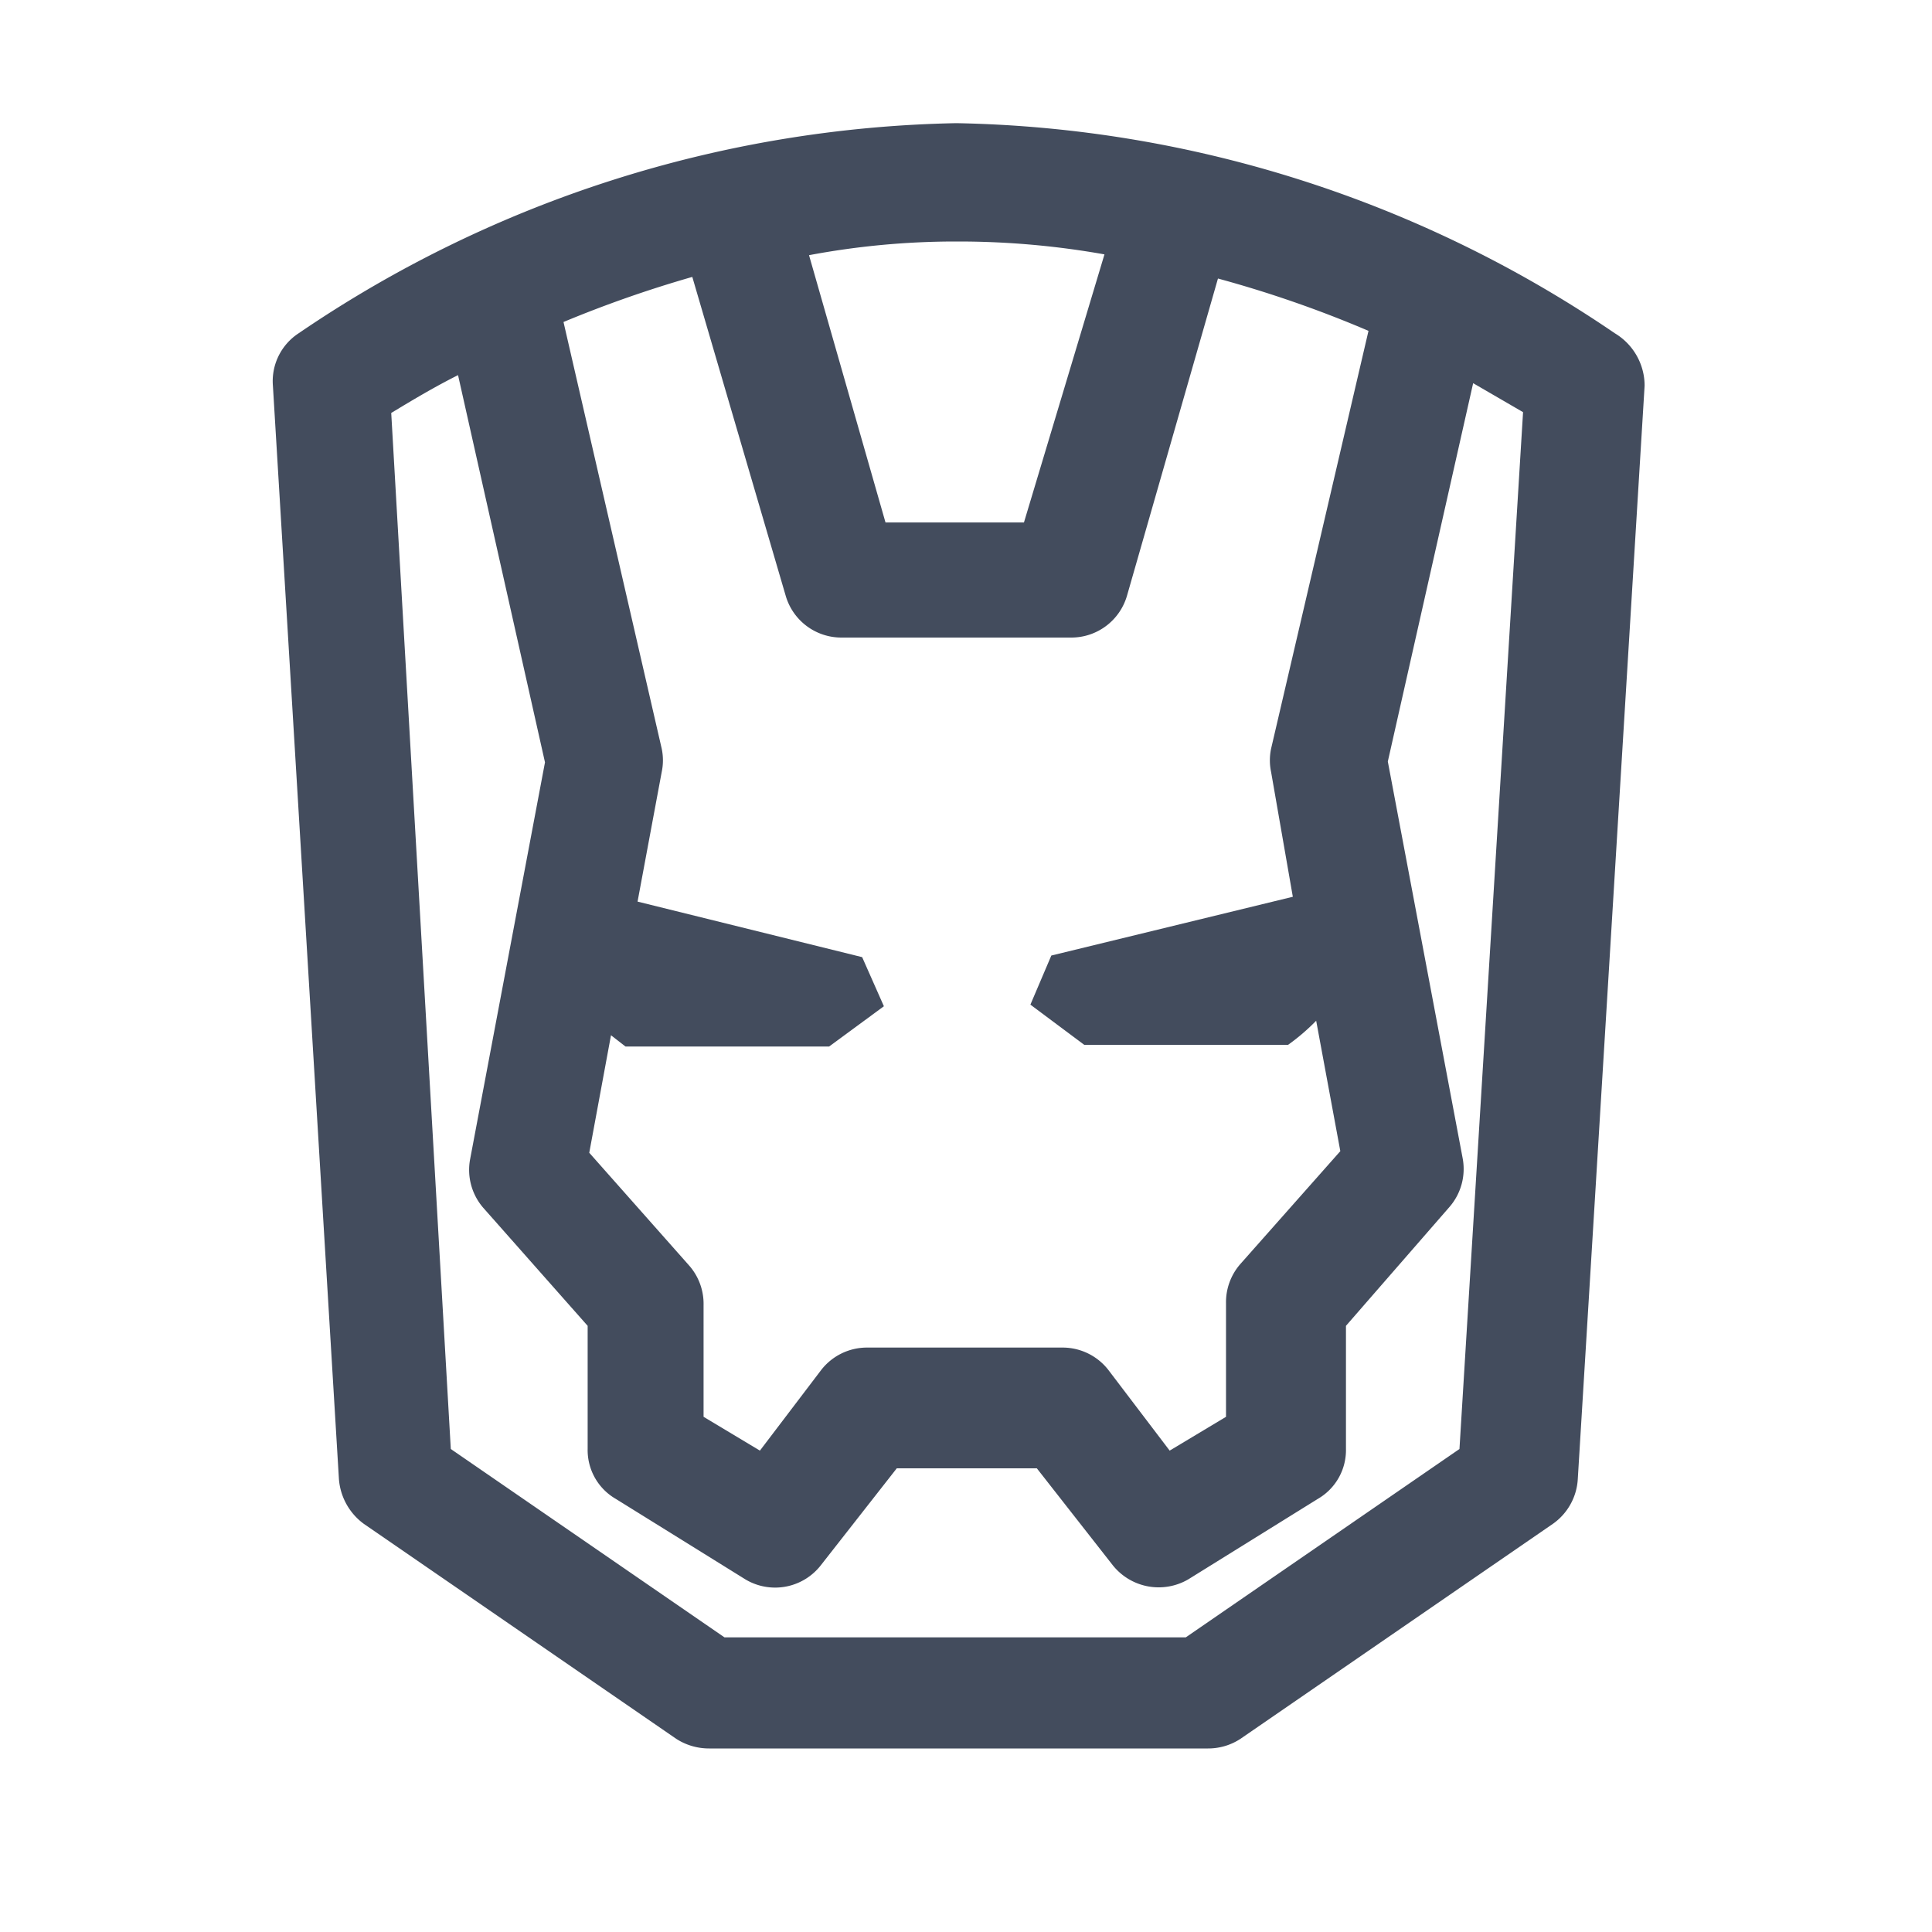 <svg id="图层_1" data-name="图层 1" xmlns="http://www.w3.org/2000/svg" viewBox="0 0 24 24"><defs><style>.cls-1{fill:#434c5d;}</style></defs><title></title><path class="cls-1" d="M20.06,4.14a15,15,0,0,0-8.18-2.61A15,15,0,0,0,3.71,4.14a.71.71,0,0,0-.32.65l.82,13.58a.76.76,0,0,0,.31.56L8.4,21.6a.75.75,0,0,0,.41.12H15a.73.73,0,0,0,.41-.12l3.88-2.67a.73.73,0,0,0,.31-.56l.83-13.58A.76.76,0,0,0,20.06,4.14Zm-4,7-3,.73-.26.61.67.5H16a2.58,2.58,0,0,0,.35-.3l.3,1.62-1.24,1.4a.72.72,0,0,0-.18.49v1.41l-.7.42-.76-1a.72.72,0,0,0-.57-.28H10.77a.72.72,0,0,0-.57.28l-.76,1-.7-.42V16.21a.72.72,0,0,0-.18-.49l-1.24-1.4.27-1.46.18.14H10.3l.68-.5-.27-.61L7.92,11.2l.3-1.61a.7.7,0,0,0,0-.29L7,4a14.7,14.7,0,0,1,1.6-.56L9.76,7.4a.72.72,0,0,0,.69.52h2.86A.72.72,0,0,0,14,7.4l1.13-3.94A14.34,14.34,0,0,1,17,4.11L15.79,9.3a.7.7,0,0,0,0,.29ZM11.85,3h.07a10.36,10.36,0,0,1,1.8.16l-1,3.33H11l-.95-3.32A9.85,9.85,0,0,1,11.85,3Zm6.28,15-3.4,2.34H9l-3.4-2.34L4.86,5.13c.28-.17.55-.33.83-.47L6.77,9.47,5.84,14.4A.72.72,0,0,0,6,15L7.3,16.47V18a.7.7,0,0,0,.35.62l1.61,1a.72.72,0,0,0,.94-.18l.94-1.2h1.74l.94,1.2a.73.73,0,0,0,.94.18l1.61-1a.7.7,0,0,0,.35-.62V16.47L18,15a.72.72,0,0,0,.17-.61l-.93-4.93,1.06-4.7.62.36Z"/></svg>